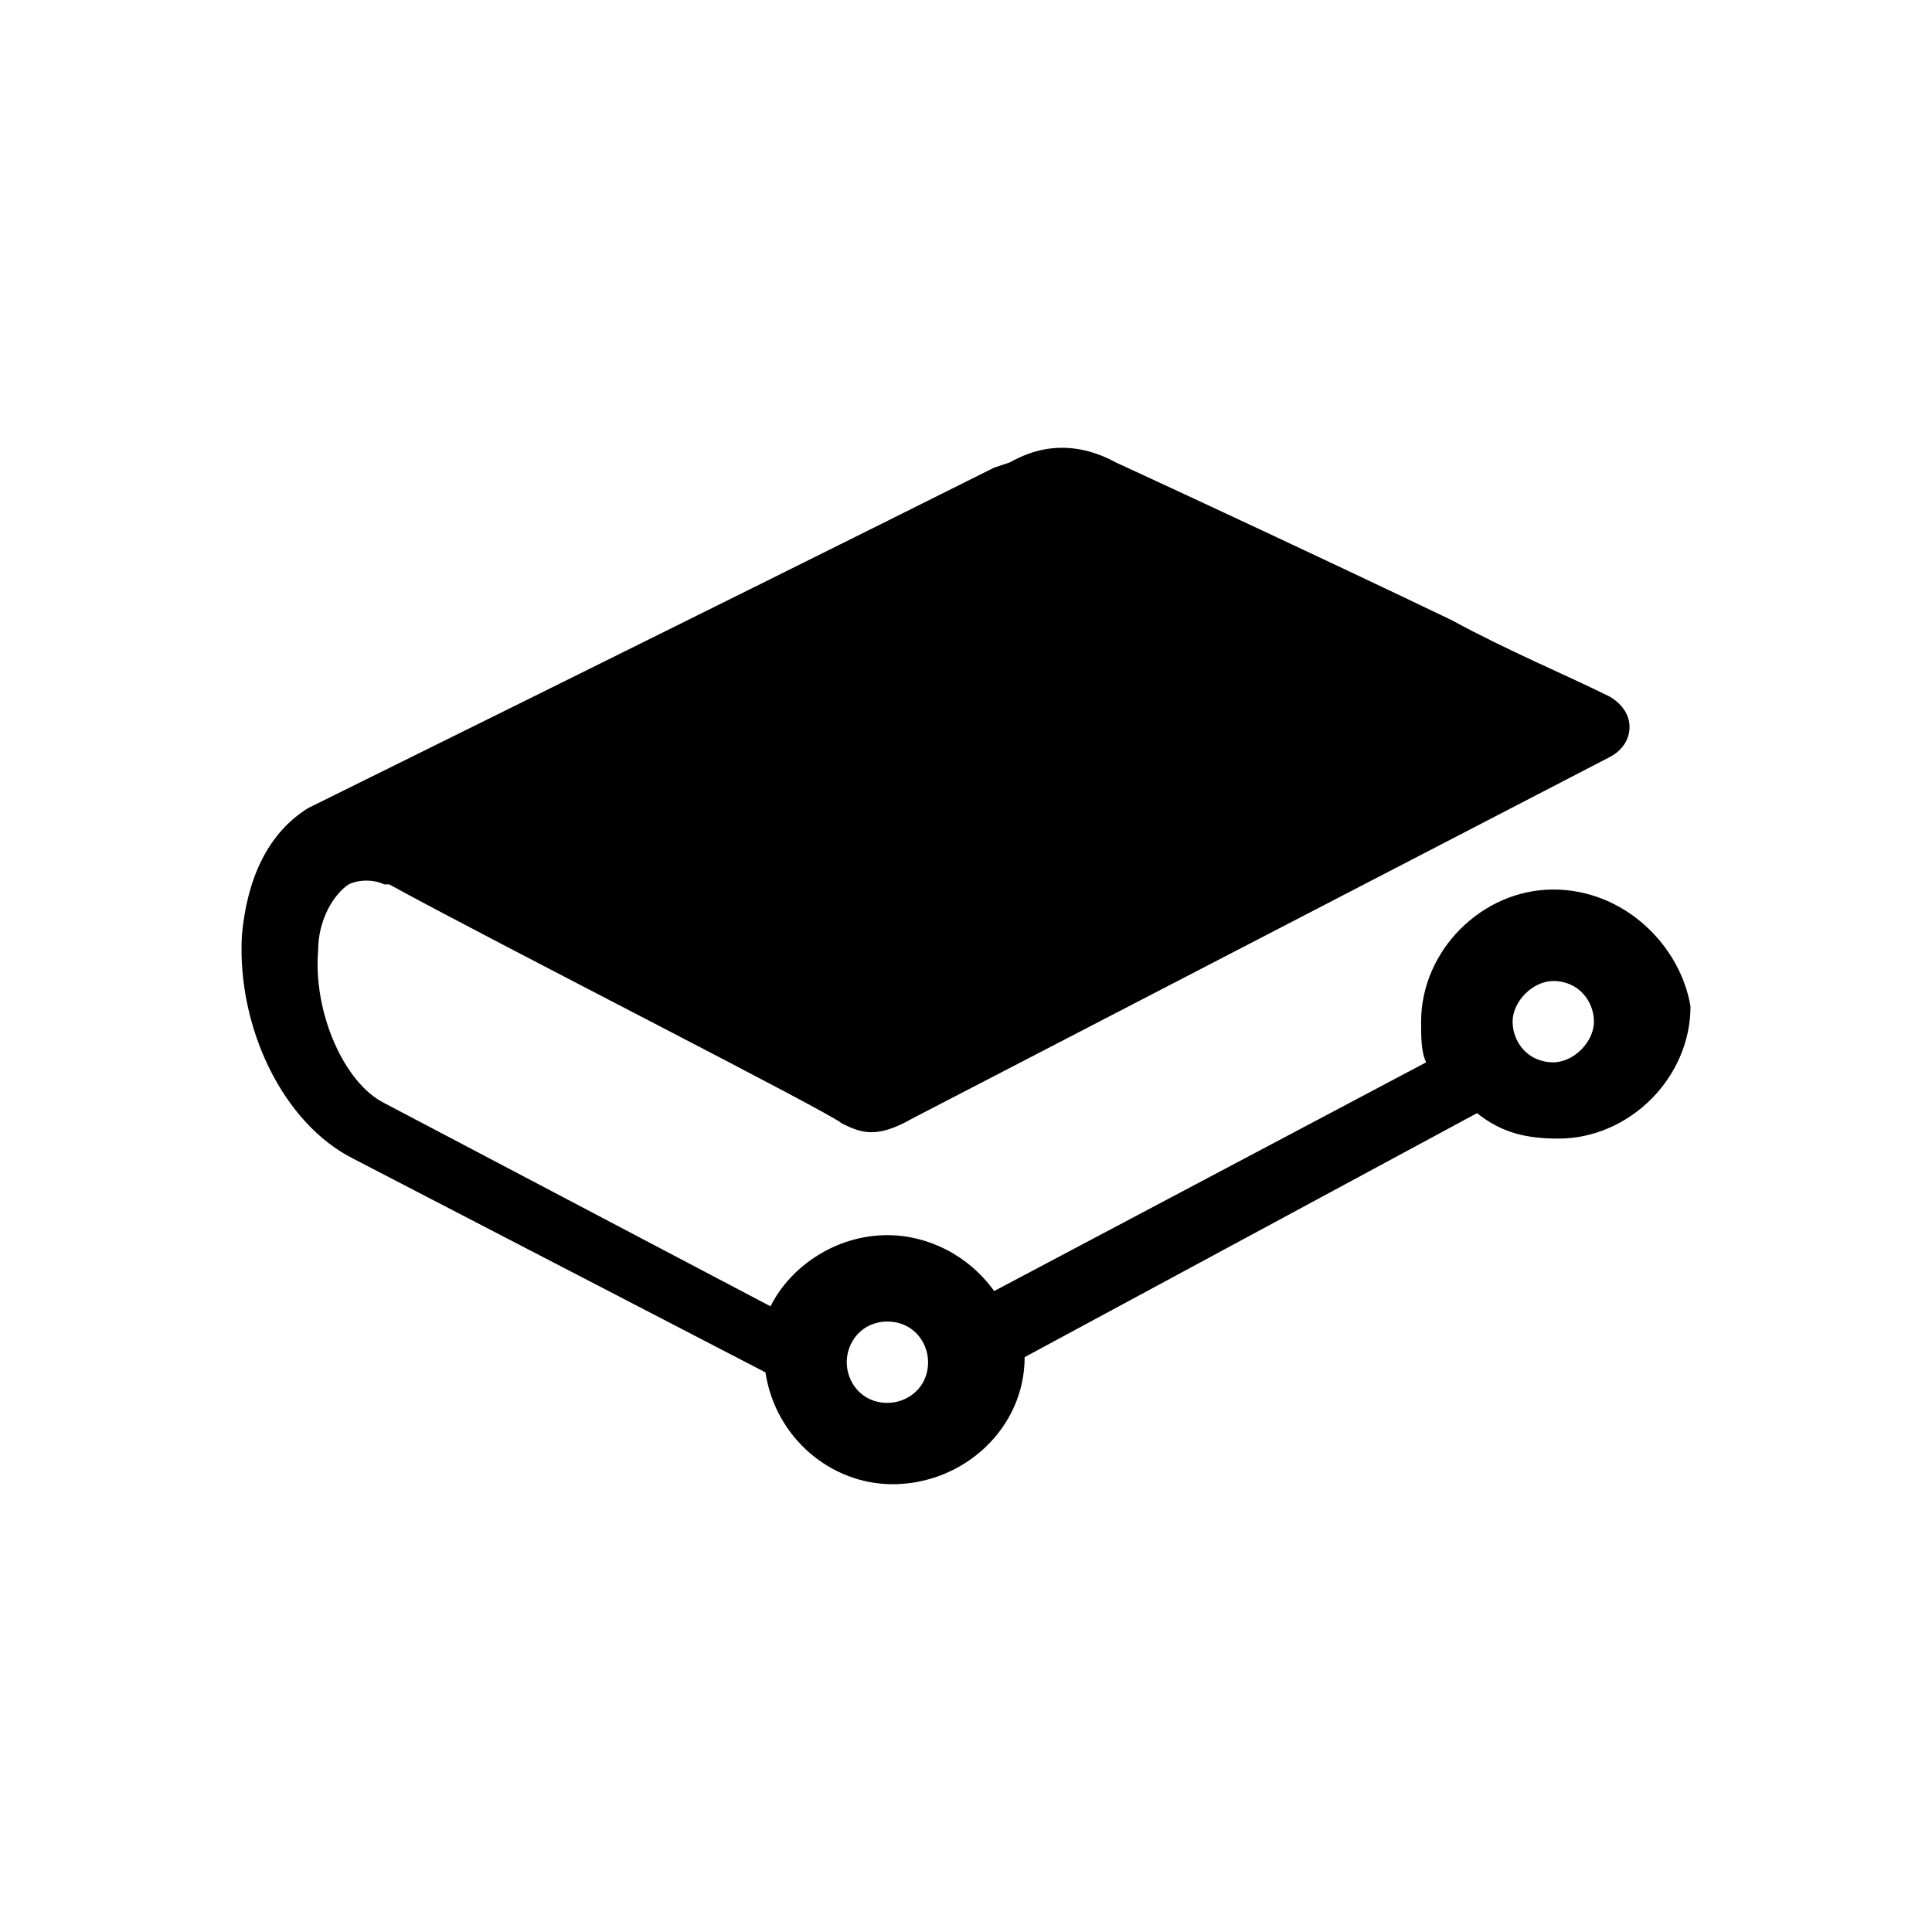 <svg width="48" height="48" viewBox="0 0 48 48" fill="none" xmlns="http://www.w3.org/2000/svg"><g id="gitbook-Icon"><path id="Vector" d="M22.047 32.834C22.679 32.834 23.058 33.339 23.058 33.844C23.058 34.475 22.552 34.854 22.047 34.854C21.416 34.854 21.037 34.349 21.037 33.844C21.037 33.339 21.416 32.834 22.047 32.834ZM38.59 26.393C37.959 26.393 37.58 25.888 37.58 25.383C37.58 24.878 38.085 24.373 38.59 24.373C39.222 24.373 39.601 24.878 39.601 25.383C39.601 25.888 39.096 26.393 38.59 26.393ZM38.59 22.1C36.822 22.1 35.307 23.615 35.307 25.383C35.307 25.762 35.307 26.141 35.433 26.393L24.699 32.076C24.068 31.192 23.058 30.687 22.047 30.687C20.785 30.687 19.648 31.445 19.143 32.455L9.545 27.404C8.535 26.898 7.777 25.13 7.904 23.615C7.904 22.857 8.283 22.226 8.661 21.973C8.914 21.847 9.293 21.847 9.545 21.973H9.672C12.197 23.363 20.658 27.656 20.911 27.909C21.416 28.161 21.795 28.288 22.679 27.782L39.98 18.816C40.232 18.69 40.485 18.438 40.485 18.059C40.485 17.553 39.98 17.301 39.98 17.301C38.969 16.796 37.454 16.164 36.065 15.407C32.908 13.891 29.372 12.25 27.73 11.492C26.341 10.734 25.331 11.366 25.078 11.492L24.699 11.618C17.628 15.154 8.156 19.827 7.651 20.079C6.641 20.71 6.136 21.847 6.01 23.236C5.883 25.509 7.02 27.909 8.788 28.793L19.017 34.096C19.269 35.738 20.658 36.875 22.174 36.875C23.942 36.875 25.457 35.486 25.457 33.718L36.696 27.656C37.328 28.161 37.959 28.288 38.717 28.288C40.485 28.288 42 26.772 42 25.004C41.747 23.489 40.358 22.1 38.59 22.1Z" fill="black"/></g></svg>